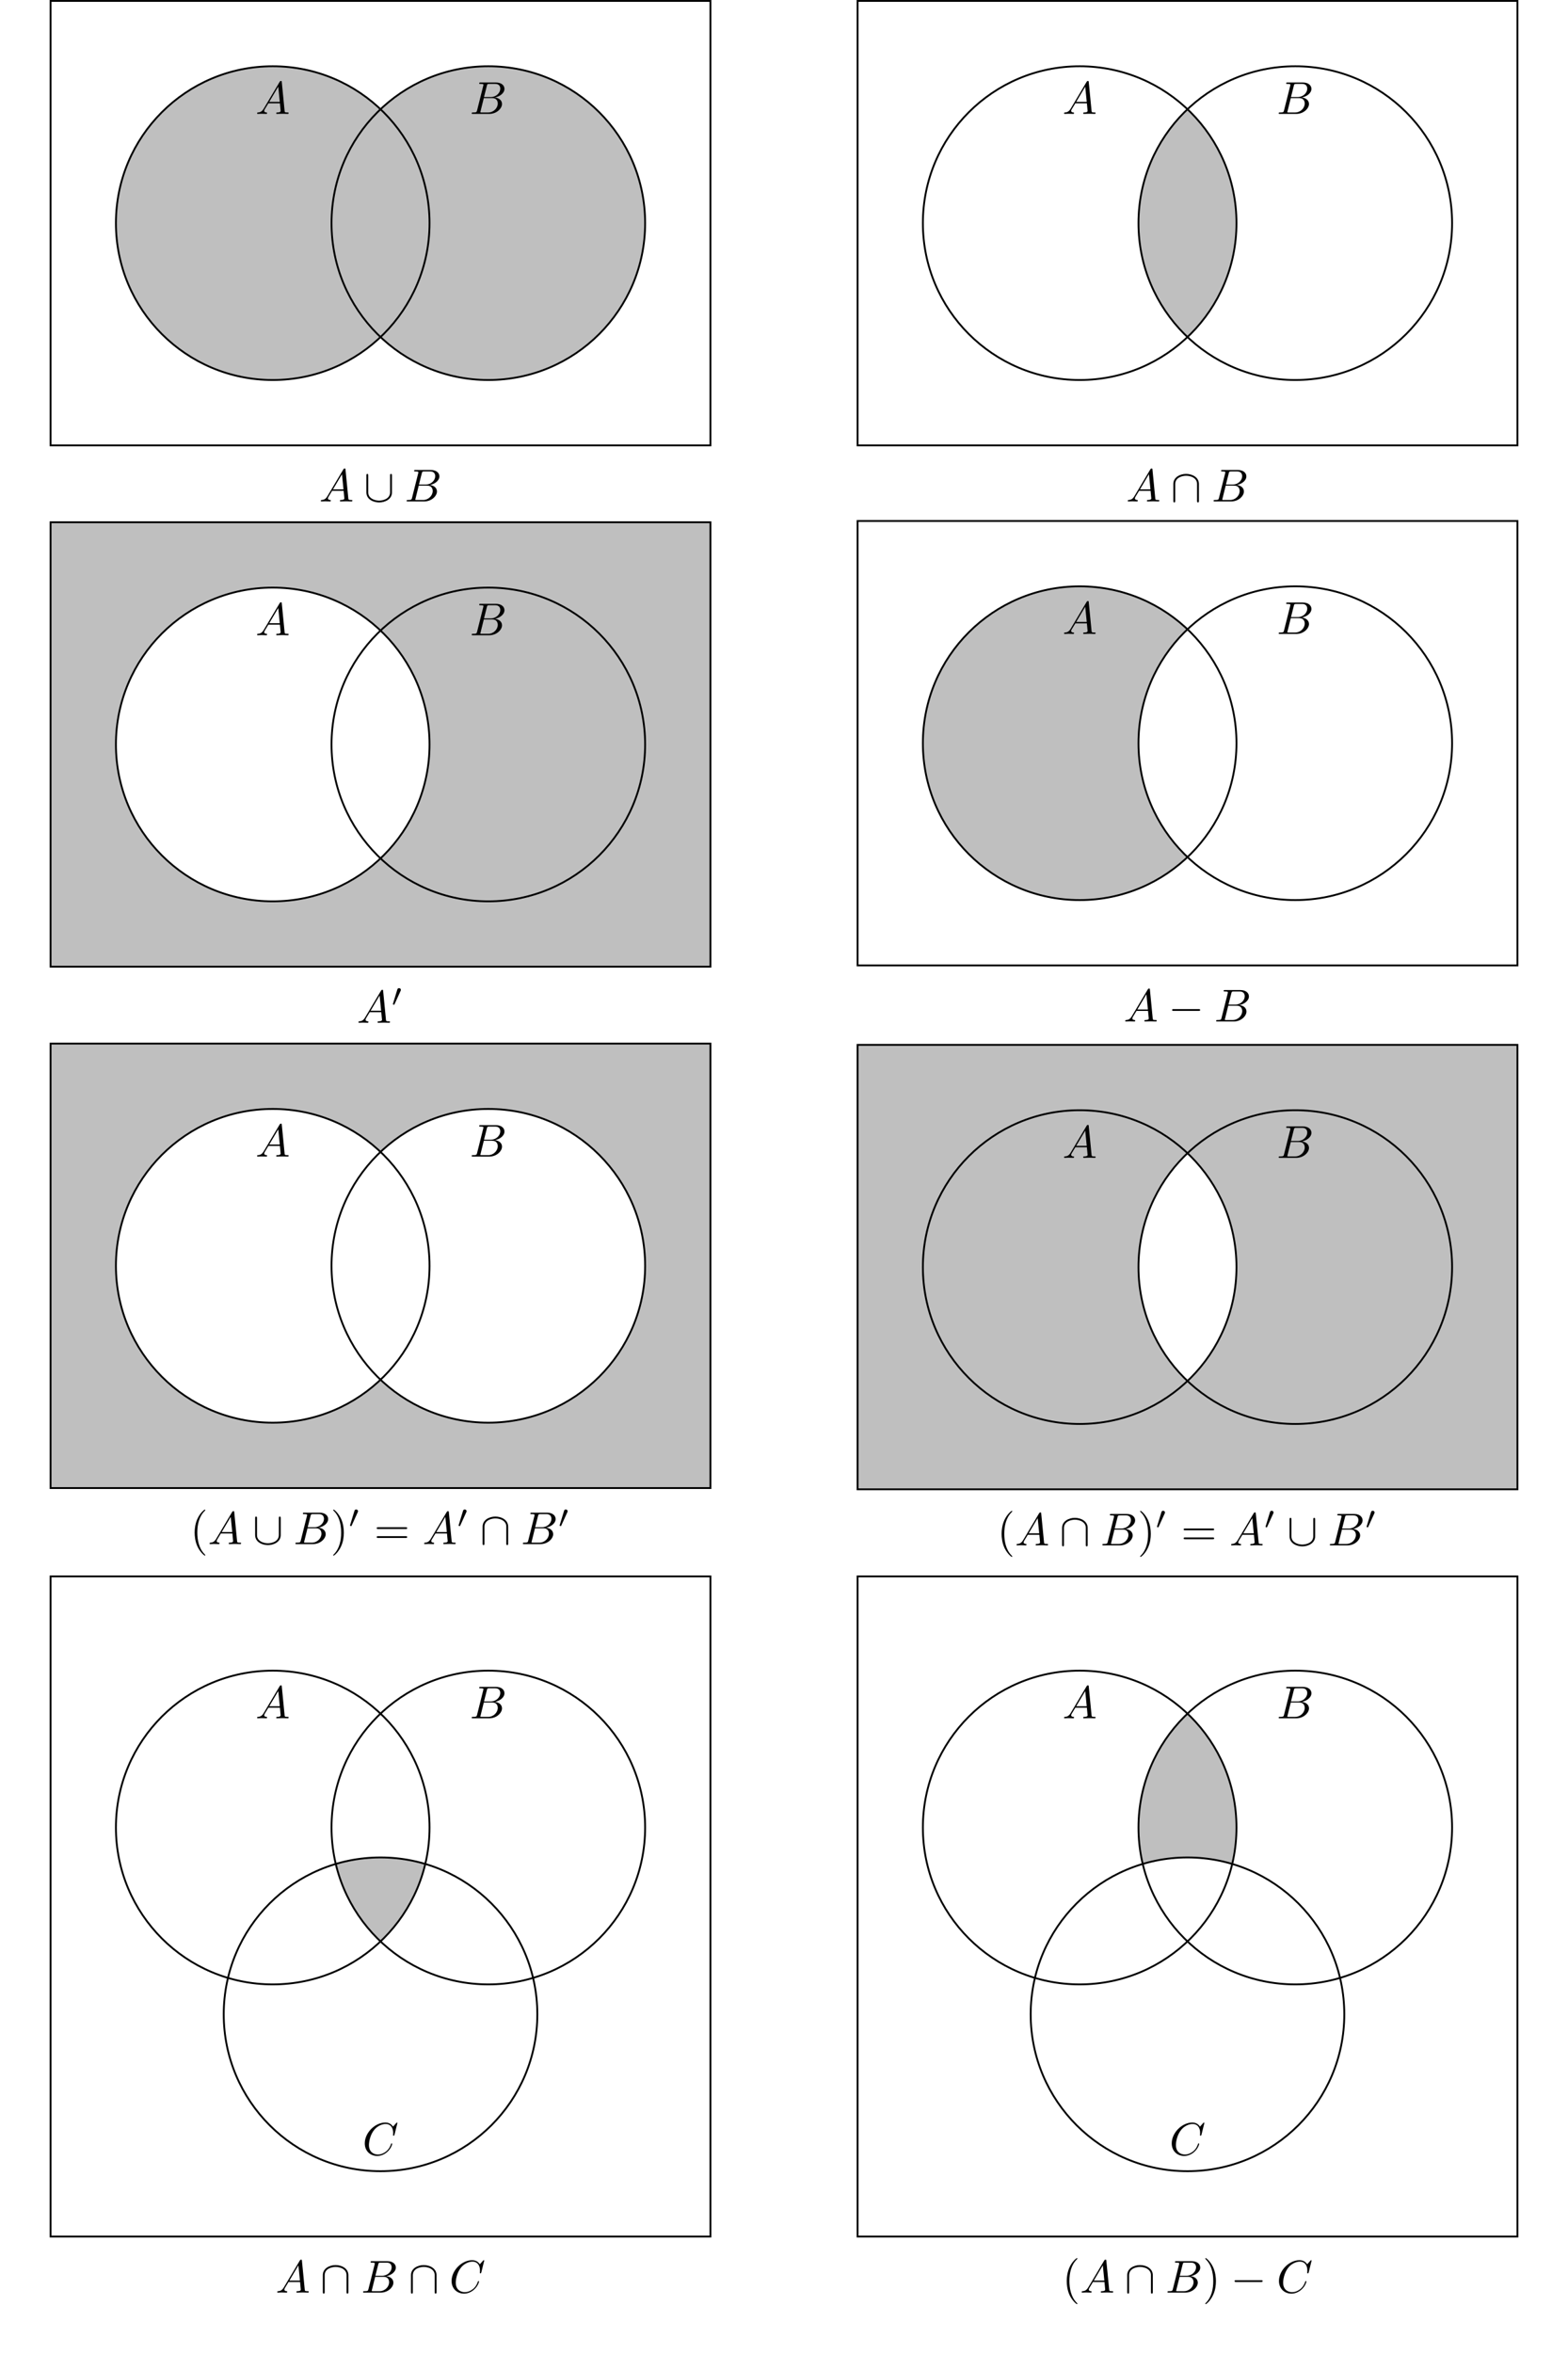 <?xml version="1.0" encoding="UTF-8"?>
<svg xmlns="http://www.w3.org/2000/svg" xmlns:xlink="http://www.w3.org/1999/xlink" width="340.157" height="510.236" viewBox="0 0 340.157 510.236">
<defs>
<g>
<g id="glyph-0-0">
<path d="M 1.781 -1.141 C 1.391 -0.484 1 -0.344 0.562 -0.312 C 0.438 -0.297 0.344 -0.297 0.344 -0.109 C 0.344 -0.047 0.406 0 0.484 0 C 0.75 0 1.062 -0.031 1.328 -0.031 C 1.672 -0.031 2.016 0 2.328 0 C 2.391 0 2.516 0 2.516 -0.188 C 2.516 -0.297 2.438 -0.312 2.359 -0.312 C 2.141 -0.328 1.891 -0.406 1.891 -0.656 C 1.891 -0.781 1.953 -0.891 2.031 -1.031 L 2.797 -2.297 L 5.297 -2.297 C 5.312 -2.094 5.453 -0.734 5.453 -0.641 C 5.453 -0.344 4.938 -0.312 4.734 -0.312 C 4.594 -0.312 4.5 -0.312 4.5 -0.109 C 4.5 0 4.609 0 4.641 0 C 5.047 0 5.469 -0.031 5.875 -0.031 C 6.125 -0.031 6.766 0 7.016 0 C 7.062 0 7.188 0 7.188 -0.203 C 7.188 -0.312 7.094 -0.312 6.953 -0.312 C 6.344 -0.312 6.344 -0.375 6.312 -0.672 L 5.703 -6.891 C 5.688 -7.094 5.688 -7.141 5.516 -7.141 C 5.359 -7.141 5.312 -7.062 5.25 -6.969 Z M 2.984 -2.609 L 4.938 -5.906 L 5.266 -2.609 Z M 2.984 -2.609 "/>
</g>
<g id="glyph-0-1">
<path d="M 1.594 -0.781 C 1.5 -0.391 1.469 -0.312 0.688 -0.312 C 0.516 -0.312 0.422 -0.312 0.422 -0.109 C 0.422 0 0.516 0 0.688 0 L 4.25 0 C 5.828 0 7 -1.172 7 -2.156 C 7 -2.875 6.422 -3.453 5.453 -3.562 C 6.484 -3.75 7.531 -4.484 7.531 -5.438 C 7.531 -6.172 6.875 -6.812 5.688 -6.812 L 2.328 -6.812 C 2.141 -6.812 2.047 -6.812 2.047 -6.609 C 2.047 -6.5 2.141 -6.5 2.328 -6.5 C 2.344 -6.5 2.531 -6.5 2.703 -6.484 C 2.875 -6.453 2.969 -6.453 2.969 -6.312 C 2.969 -6.281 2.953 -6.25 2.938 -6.125 Z M 3.094 -3.656 L 3.719 -6.125 C 3.812 -6.469 3.828 -6.5 4.25 -6.5 L 5.547 -6.5 C 6.422 -6.5 6.625 -5.906 6.625 -5.469 C 6.625 -4.594 5.766 -3.656 4.562 -3.656 Z M 2.656 -0.312 C 2.516 -0.312 2.5 -0.312 2.438 -0.312 C 2.328 -0.328 2.297 -0.344 2.297 -0.422 C 2.297 -0.453 2.297 -0.469 2.359 -0.641 L 3.047 -3.422 L 4.922 -3.422 C 5.875 -3.422 6.078 -2.688 6.078 -2.266 C 6.078 -1.281 5.188 -0.312 4 -0.312 Z M 2.656 -0.312 "/>
</g>
<g id="glyph-0-2">
<path d="M 7.578 -6.922 C 7.578 -6.953 7.562 -7.031 7.469 -7.031 C 7.438 -7.031 7.422 -7.016 7.312 -6.906 L 6.625 -6.141 C 6.531 -6.281 6.078 -7.031 4.969 -7.031 C 2.734 -7.031 0.5 -4.828 0.5 -2.516 C 0.5 -0.875 1.672 0.219 3.203 0.219 C 4.062 0.219 4.828 -0.172 5.359 -0.641 C 6.281 -1.453 6.453 -2.359 6.453 -2.391 C 6.453 -2.5 6.344 -2.5 6.328 -2.5 C 6.266 -2.5 6.219 -2.469 6.203 -2.391 C 6.109 -2.109 5.875 -1.391 5.188 -0.812 C 4.5 -0.266 3.875 -0.094 3.359 -0.094 C 2.469 -0.094 1.406 -0.609 1.406 -2.156 C 1.406 -2.734 1.609 -4.344 2.609 -5.516 C 3.219 -6.219 4.156 -6.719 5.047 -6.719 C 6.062 -6.719 6.656 -5.953 6.656 -4.797 C 6.656 -4.391 6.625 -4.391 6.625 -4.281 C 6.625 -4.188 6.734 -4.188 6.766 -4.188 C 6.891 -4.188 6.891 -4.203 6.953 -4.391 Z M 7.578 -6.922 "/>
</g>
<g id="glyph-1-0">
<path d="M 6.094 -5.609 C 6.094 -5.781 6.094 -5.969 5.891 -5.969 C 5.688 -5.969 5.688 -5.781 5.688 -5.609 L 5.688 -2 C 5.688 -0.5 4.062 -0.172 3.312 -0.172 C 2.875 -0.172 2.25 -0.266 1.719 -0.609 C 0.953 -1.094 0.953 -1.734 0.953 -2 L 0.953 -5.609 C 0.953 -5.781 0.953 -5.969 0.75 -5.969 C 0.547 -5.969 0.547 -5.781 0.547 -5.609 L 0.547 -1.953 C 0.547 -0.438 2.078 0.219 3.312 0.219 C 4.609 0.219 6.094 -0.484 6.094 -1.938 Z M 6.094 -5.609 "/>
</g>
<g id="glyph-1-1">
<path d="M 6.094 -3.781 C 6.094 -5.297 4.562 -5.969 3.312 -5.969 C 2.031 -5.969 0.547 -5.266 0.547 -3.797 L 0.547 -0.141 C 0.547 0.047 0.547 0.219 0.75 0.219 C 0.953 0.219 0.953 0.047 0.953 -0.141 L 0.953 -3.75 C 0.953 -5.25 2.578 -5.562 3.312 -5.562 C 3.766 -5.562 4.391 -5.469 4.922 -5.141 C 5.688 -4.641 5.688 -4 5.688 -3.734 L 5.688 -0.141 C 5.688 0.047 5.688 0.219 5.891 0.219 C 6.094 0.219 6.094 0.047 6.094 -0.141 Z M 6.094 -3.781 "/>
</g>
<g id="glyph-1-2">
<path d="M 6.562 -2.297 C 6.734 -2.297 6.922 -2.297 6.922 -2.5 C 6.922 -2.688 6.734 -2.688 6.562 -2.688 L 1.172 -2.688 C 1 -2.688 0.828 -2.688 0.828 -2.5 C 0.828 -2.297 1 -2.297 1.172 -2.297 Z M 6.562 -2.297 "/>
</g>
<g id="glyph-2-0">
<path d="M 2.016 -3.297 C 2.078 -3.406 2.078 -3.469 2.078 -3.516 C 2.078 -3.734 1.891 -3.891 1.672 -3.891 C 1.406 -3.891 1.328 -3.672 1.297 -3.562 L 0.375 -0.547 C 0.359 -0.531 0.328 -0.453 0.328 -0.438 C 0.328 -0.359 0.547 -0.281 0.609 -0.281 C 0.656 -0.281 0.656 -0.297 0.703 -0.406 Z M 2.016 -3.297 "/>
</g>
<g id="glyph-3-0">
<path d="M 3.297 2.391 C 3.297 2.359 3.297 2.344 3.125 2.172 C 1.891 0.922 1.562 -0.969 1.562 -2.5 C 1.562 -4.234 1.938 -5.969 3.172 -7.203 C 3.297 -7.328 3.297 -7.344 3.297 -7.375 C 3.297 -7.453 3.266 -7.484 3.203 -7.484 C 3.094 -7.484 2.203 -6.797 1.609 -5.531 C 1.109 -4.438 0.984 -3.328 0.984 -2.5 C 0.984 -1.719 1.094 -0.516 1.641 0.625 C 2.25 1.844 3.094 2.5 3.203 2.5 C 3.266 2.5 3.297 2.469 3.297 2.391 Z M 3.297 2.391 "/>
</g>
<g id="glyph-3-1">
<path d="M 2.875 -2.5 C 2.875 -3.266 2.766 -4.469 2.219 -5.609 C 1.625 -6.828 0.766 -7.484 0.672 -7.484 C 0.609 -7.484 0.562 -7.438 0.562 -7.375 C 0.562 -7.344 0.562 -7.328 0.75 -7.141 C 1.734 -6.156 2.297 -4.578 2.297 -2.5 C 2.297 -0.781 1.938 0.969 0.703 2.219 C 0.562 2.344 0.562 2.359 0.562 2.391 C 0.562 2.453 0.609 2.5 0.672 2.5 C 0.766 2.5 1.672 1.812 2.25 0.547 C 2.766 -0.547 2.875 -1.656 2.875 -2.5 Z M 2.875 -2.5 "/>
</g>
<g id="glyph-3-2">
<path d="M 6.844 -3.266 C 7 -3.266 7.188 -3.266 7.188 -3.453 C 7.188 -3.656 7 -3.656 6.859 -3.656 L 0.891 -3.656 C 0.75 -3.656 0.562 -3.656 0.562 -3.453 C 0.562 -3.266 0.75 -3.266 0.891 -3.266 Z M 6.859 -1.328 C 7 -1.328 7.188 -1.328 7.188 -1.531 C 7.188 -1.719 7 -1.719 6.844 -1.719 L 0.891 -1.719 C 0.75 -1.719 0.562 -1.719 0.562 -1.531 C 0.562 -1.328 0.75 -1.328 0.891 -1.328 Z M 6.859 -1.328 "/>
</g>
</g>
<clipPath id="clip-0">
<path clip-rule="nonzero" d="M 10 226 L 155 226 L 155 323 L 10 323 Z M 10 226 "/>
</clipPath>
<clipPath id="clip-1">
<path clip-rule="nonzero" d="M 10.973 322.676 L 10.973 226.297 L 154.125 226.297 L 154.125 322.676 Z M 139.953 274.484 C 139.953 255.699 124.723 240.469 105.938 240.469 C 87.148 240.469 71.918 255.699 71.918 274.484 C 71.918 293.27 87.148 308.5 105.938 308.5 C 124.723 308.5 139.953 293.27 139.953 274.484 Z M 139.953 274.484 "/>
</clipPath>
<clipPath id="clip-2">
<path clip-rule="nonzero" d="M 71 402 L 94 402 L 94 431 L 71 431 Z M 71 402 "/>
</clipPath>
<clipPath id="clip-3">
<path clip-rule="nonzero" d="M 93.18 396.289 C 93.18 377.504 77.949 362.273 59.164 362.273 C 40.375 362.273 25.148 377.504 25.148 396.289 C 25.148 415.078 40.375 430.305 59.164 430.305 C 77.949 430.305 93.18 415.078 93.18 396.289 Z M 93.18 396.289 "/>
</clipPath>
<clipPath id="clip-4">
<path clip-rule="nonzero" d="M 116.566 436.797 C 116.566 418.008 101.336 402.781 82.551 402.781 C 63.762 402.781 48.535 418.008 48.535 436.797 C 48.535 455.582 63.762 470.812 82.551 470.812 C 101.336 470.812 116.566 455.582 116.566 436.797 Z M 116.566 436.797 "/>
</clipPath>
<clipPath id="clip-5">
<path clip-rule="nonzero" d="M 246 14 L 269 14 L 269 83 L 246 83 Z M 246 14 "/>
</clipPath>
<clipPath id="clip-6">
<path clip-rule="nonzero" d="M 268.238 48.387 C 268.238 29.602 253.012 14.371 234.223 14.371 C 215.438 14.371 200.207 29.602 200.207 48.387 C 200.207 67.176 215.438 82.402 234.223 82.402 C 253.012 82.402 268.238 67.176 268.238 48.387 Z M 268.238 48.387 "/>
</clipPath>
<clipPath id="clip-7">
<path clip-rule="nonzero" d="M 246 362 L 269 362 L 269 431 L 246 431 Z M 246 362 "/>
</clipPath>
<clipPath id="clip-8">
<path clip-rule="nonzero" d="M 268.238 396.289 C 268.238 377.504 253.012 362.273 234.223 362.273 C 215.438 362.273 200.207 377.504 200.207 396.289 C 200.207 415.078 215.438 430.305 234.223 430.305 C 253.012 430.305 268.238 415.078 268.238 396.289 Z M 268.238 396.289 "/>
</clipPath>
<clipPath id="clip-9">
<path clip-rule="nonzero" d="M 315.012 396.289 C 315.012 377.504 299.781 362.273 280.996 362.273 C 262.207 362.273 246.98 377.504 246.98 396.289 C 246.98 415.078 262.207 430.305 280.996 430.305 C 299.781 430.305 315.012 415.078 315.012 396.289 Z M 315.012 396.289 "/>
</clipPath>
</defs>
<path fill-rule="nonzero" fill="rgb(75%, 75%, 75%)" fill-opacity="1" d="M 93.18 48.387 C 93.18 29.602 77.949 14.371 59.164 14.371 C 40.375 14.371 25.148 29.602 25.148 48.387 C 25.148 67.176 40.375 82.402 59.164 82.402 C 77.949 82.402 93.18 67.176 93.18 48.387 Z M 93.18 48.387 "/>
<path fill-rule="nonzero" fill="rgb(75%, 75%, 75%)" fill-opacity="1" d="M 139.953 48.387 C 139.953 29.602 124.723 14.371 105.938 14.371 C 87.148 14.371 71.918 29.602 71.918 48.387 C 71.918 67.176 87.148 82.402 105.938 82.402 C 124.723 82.402 139.953 67.176 139.953 48.387 Z M 139.953 48.387 "/>
<path fill="none" stroke-width="0.399" stroke-linecap="butt" stroke-linejoin="miter" stroke="rgb(0%, 0%, 0%)" stroke-opacity="1" stroke-miterlimit="10" d="M -0.001 -0.001 L -0.001 96.378 L 143.151 96.378 L 143.151 -0.001 Z M -0.001 -0.001 " transform="matrix(1, 0, 0, -1, 10.974, 96.577)"/>
<path fill="none" stroke-width="0.399" stroke-linecap="butt" stroke-linejoin="miter" stroke="rgb(0%, 0%, 0%)" stroke-opacity="1" stroke-miterlimit="10" d="M 82.206 48.19 C 82.206 66.975 66.975 82.206 48.19 82.206 C 29.401 82.206 14.174 66.975 14.174 48.19 C 14.174 29.401 29.401 14.175 48.19 14.175 C 66.975 14.175 82.206 29.401 82.206 48.19 Z M 82.206 48.19 " transform="matrix(1, 0, 0, -1, 10.974, 96.577)"/>
<path fill="none" stroke-width="0.399" stroke-linecap="butt" stroke-linejoin="miter" stroke="rgb(0%, 0%, 0%)" stroke-opacity="1" stroke-miterlimit="10" d="M 128.979 48.19 C 128.979 66.975 113.749 82.206 94.963 82.206 C 76.174 82.206 60.944 66.975 60.944 48.19 C 60.944 29.401 76.174 14.175 94.963 14.175 C 113.749 14.175 128.979 29.401 128.979 48.19 Z M 128.979 48.19 " transform="matrix(1, 0, 0, -1, 10.974, 96.577)"/>
<g fill="rgb(0%, 0%, 0%)" fill-opacity="1">
<use xlink:href="#glyph-0-0" x="55.427" y="24.7"/>
</g>
<g fill="rgb(0%, 0%, 0%)" fill-opacity="1">
<use xlink:href="#glyph-0-1" x="101.906" y="24.7"/>
</g>
<g fill="rgb(0%, 0%, 0%)" fill-opacity="1">
<use xlink:href="#glyph-0-0" x="69.25" y="108.731"/>
</g>
<g fill="rgb(0%, 0%, 0%)" fill-opacity="1">
<use xlink:href="#glyph-1-0" x="78.935" y="108.731"/>
</g>
<g fill="rgb(0%, 0%, 0%)" fill-opacity="1">
<use xlink:href="#glyph-0-1" x="87.791" y="108.731"/>
</g>
<path fill-rule="evenodd" fill="rgb(75%, 75%, 75%)" fill-opacity="1" d="M 10.973 209.625 L 10.973 113.246 L 154.125 113.246 L 154.125 209.625 Z M 93.18 161.434 C 93.18 142.648 77.949 127.418 59.164 127.418 C 40.375 127.418 25.148 142.648 25.148 161.434 C 25.148 180.223 40.375 195.453 59.164 195.453 C 77.949 195.453 93.18 180.223 93.18 161.434 Z M 93.18 161.434 "/>
<path fill="none" stroke-width="0.399" stroke-linecap="butt" stroke-linejoin="miter" stroke="rgb(0%, 0%, 0%)" stroke-opacity="1" stroke-miterlimit="10" d="M -0.001 -0 L -0.001 96.379 L 143.151 96.379 L 143.151 -0 Z M -0.001 -0 " transform="matrix(1, 0, 0, -1, 10.974, 209.625)"/>
<path fill="none" stroke-width="0.399" stroke-linecap="butt" stroke-linejoin="miter" stroke="rgb(0%, 0%, 0%)" stroke-opacity="1" stroke-miterlimit="10" d="M 82.206 48.191 C 82.206 66.977 66.975 82.207 48.19 82.207 C 29.401 82.207 14.174 66.977 14.174 48.191 C 14.174 29.402 29.401 14.172 48.19 14.172 C 66.975 14.172 82.206 29.402 82.206 48.191 Z M 82.206 48.191 " transform="matrix(1, 0, 0, -1, 10.974, 209.625)"/>
<path fill="none" stroke-width="0.399" stroke-linecap="butt" stroke-linejoin="miter" stroke="rgb(0%, 0%, 0%)" stroke-opacity="1" stroke-miterlimit="10" d="M 128.979 48.191 C 128.979 66.977 113.749 82.207 94.963 82.207 C 76.174 82.207 60.944 66.977 60.944 48.191 C 60.944 29.402 76.174 14.172 94.963 14.172 C 113.749 14.172 128.979 29.402 128.979 48.191 Z M 128.979 48.191 " transform="matrix(1, 0, 0, -1, 10.974, 209.625)"/>
<g fill="rgb(0%, 0%, 0%)" fill-opacity="1">
<use xlink:href="#glyph-0-0" x="55.427" y="137.748"/>
</g>
<g fill="rgb(0%, 0%, 0%)" fill-opacity="1">
<use xlink:href="#glyph-0-1" x="101.906" y="137.748"/>
</g>
<g fill="rgb(0%, 0%, 0%)" fill-opacity="1">
<use xlink:href="#glyph-0-0" x="77.415" y="221.78"/>
</g>
<g fill="rgb(0%, 0%, 0%)" fill-opacity="1">
<use xlink:href="#glyph-2-0" x="84.887" y="218.164"/>
</g>
<g clip-path="url(#clip-0)">
<g clip-path="url(#clip-1)">
<path fill-rule="evenodd" fill="rgb(75%, 75%, 75%)" fill-opacity="1" d="M 10.973 322.676 L 10.973 226.297 L 154.125 226.297 L 154.125 322.676 Z M 93.18 274.484 C 93.18 255.699 77.949 240.469 59.164 240.469 C 40.375 240.469 25.148 255.699 25.148 274.484 C 25.148 293.27 40.375 308.5 59.164 308.5 C 77.949 308.5 93.18 293.27 93.18 274.484 Z M 93.18 274.484 "/>
</g>
</g>
<path fill="none" stroke-width="0.399" stroke-linecap="butt" stroke-linejoin="miter" stroke="rgb(0%, 0%, 0%)" stroke-opacity="1" stroke-miterlimit="10" d="M -0.001 -0.002 L -0.001 96.377 L 143.151 96.377 L 143.151 -0.002 Z M -0.001 -0.002 " transform="matrix(1, 0, 0, -1, 10.974, 322.674)"/>
<path fill="none" stroke-width="0.399" stroke-linecap="butt" stroke-linejoin="miter" stroke="rgb(0%, 0%, 0%)" stroke-opacity="1" stroke-miterlimit="10" d="M 82.206 48.19 C 82.206 66.975 66.975 82.205 48.19 82.205 C 29.401 82.205 14.174 66.975 14.174 48.19 C 14.174 29.404 29.401 14.174 48.19 14.174 C 66.975 14.174 82.206 29.404 82.206 48.19 Z M 82.206 48.19 " transform="matrix(1, 0, 0, -1, 10.974, 322.674)"/>
<path fill="none" stroke-width="0.399" stroke-linecap="butt" stroke-linejoin="miter" stroke="rgb(0%, 0%, 0%)" stroke-opacity="1" stroke-miterlimit="10" d="M 128.979 48.19 C 128.979 66.975 113.749 82.205 94.963 82.205 C 76.174 82.205 60.944 66.975 60.944 48.19 C 60.944 29.404 76.174 14.174 94.963 14.174 C 113.749 14.174 128.979 29.404 128.979 48.19 Z M 128.979 48.19 " transform="matrix(1, 0, 0, -1, 10.974, 322.674)"/>
<g fill="rgb(0%, 0%, 0%)" fill-opacity="1">
<use xlink:href="#glyph-0-0" x="55.427" y="250.797"/>
</g>
<g fill="rgb(0%, 0%, 0%)" fill-opacity="1">
<use xlink:href="#glyph-0-1" x="101.906" y="250.797"/>
</g>
<g fill="rgb(0%, 0%, 0%)" fill-opacity="1">
<use xlink:href="#glyph-3-0" x="41.242" y="334.828"/>
</g>
<g fill="rgb(0%, 0%, 0%)" fill-opacity="1">
<use xlink:href="#glyph-0-0" x="45.116" y="334.828"/>
</g>
<g fill="rgb(0%, 0%, 0%)" fill-opacity="1">
<use xlink:href="#glyph-1-0" x="54.802" y="334.828"/>
</g>
<g fill="rgb(0%, 0%, 0%)" fill-opacity="1">
<use xlink:href="#glyph-0-1" x="63.658" y="334.828"/>
</g>
<g fill="rgb(0%, 0%, 0%)" fill-opacity="1">
<use xlink:href="#glyph-3-1" x="71.714" y="334.828"/>
</g>
<g fill="rgb(0%, 0%, 0%)" fill-opacity="1">
<use xlink:href="#glyph-2-0" x="75.589" y="331.213"/>
</g>
<g fill="rgb(0%, 0%, 0%)" fill-opacity="1">
<use xlink:href="#glyph-3-2" x="81.151" y="334.828"/>
</g>
<g fill="rgb(0%, 0%, 0%)" fill-opacity="1">
<use xlink:href="#glyph-0-0" x="91.667" y="334.828"/>
</g>
<g fill="rgb(0%, 0%, 0%)" fill-opacity="1">
<use xlink:href="#glyph-2-0" x="99.139" y="331.213"/>
</g>
<g fill="rgb(0%, 0%, 0%)" fill-opacity="1">
<use xlink:href="#glyph-1-1" x="104.148" y="334.828"/>
</g>
<g fill="rgb(0%, 0%, 0%)" fill-opacity="1">
<use xlink:href="#glyph-0-1" x="113.004" y="334.828"/>
</g>
<g fill="rgb(0%, 0%, 0%)" fill-opacity="1">
<use xlink:href="#glyph-2-0" x="121.06" y="331.213"/>
</g>
<g clip-path="url(#clip-2)">
<g clip-path="url(#clip-3)">
<g clip-path="url(#clip-4)">
<path fill-rule="nonzero" fill="rgb(75%, 75%, 75%)" fill-opacity="1" d="M 139.953 396.289 C 139.953 377.504 124.723 362.273 105.938 362.273 C 87.148 362.273 71.918 377.504 71.918 396.289 C 71.918 415.078 87.148 430.305 105.938 430.305 C 124.723 430.305 139.953 415.078 139.953 396.289 Z M 139.953 396.289 "/>
</g>
</g>
</g>
<path fill="none" stroke-width="0.399" stroke-linecap="butt" stroke-linejoin="miter" stroke="rgb(0%, 0%, 0%)" stroke-opacity="1" stroke-miterlimit="10" d="M -0.001 0.001 L -0.001 143.153 L 143.151 143.153 L 143.151 0.001 Z M -0.001 0.001 " transform="matrix(1, 0, 0, -1, 10.974, 484.985)"/>
<path fill="none" stroke-width="0.399" stroke-linecap="butt" stroke-linejoin="miter" stroke="rgb(0%, 0%, 0%)" stroke-opacity="1" stroke-miterlimit="10" d="M 82.206 88.696 C 82.206 107.481 66.975 122.712 48.19 122.712 C 29.401 122.712 14.174 107.481 14.174 88.696 C 14.174 69.907 29.401 54.68 48.19 54.68 C 66.975 54.68 82.206 69.907 82.206 88.696 Z M 82.206 88.696 " transform="matrix(1, 0, 0, -1, 10.974, 484.985)"/>
<path fill="none" stroke-width="0.399" stroke-linecap="butt" stroke-linejoin="miter" stroke="rgb(0%, 0%, 0%)" stroke-opacity="1" stroke-miterlimit="10" d="M 128.979 88.696 C 128.979 107.481 113.749 122.712 94.963 122.712 C 76.174 122.712 60.944 107.481 60.944 88.696 C 60.944 69.907 76.174 54.68 94.963 54.68 C 113.749 54.68 128.979 69.907 128.979 88.696 Z M 128.979 88.696 " transform="matrix(1, 0, 0, -1, 10.974, 484.985)"/>
<path fill="none" stroke-width="0.399" stroke-linecap="butt" stroke-linejoin="miter" stroke="rgb(0%, 0%, 0%)" stroke-opacity="1" stroke-miterlimit="10" d="M 105.592 48.188 C 105.592 66.977 90.362 82.204 71.577 82.204 C 52.788 82.204 37.561 66.977 37.561 48.188 C 37.561 29.403 52.788 14.172 71.577 14.172 C 90.362 14.172 105.592 29.403 105.592 48.188 Z M 105.592 48.188 " transform="matrix(1, 0, 0, -1, 10.974, 484.985)"/>
<g fill="rgb(0%, 0%, 0%)" fill-opacity="1">
<use xlink:href="#glyph-0-0" x="55.427" y="372.602"/>
</g>
<g fill="rgb(0%, 0%, 0%)" fill-opacity="1">
<use xlink:href="#glyph-0-1" x="101.906" y="372.602"/>
</g>
<g fill="rgb(0%, 0%, 0%)" fill-opacity="1">
<use xlink:href="#glyph-0-2" x="78.632" y="467.292"/>
</g>
<g fill="rgb(0%, 0%, 0%)" fill-opacity="1">
<use xlink:href="#glyph-0-0" x="59.798" y="497.139"/>
</g>
<g fill="rgb(0%, 0%, 0%)" fill-opacity="1">
<use xlink:href="#glyph-1-1" x="69.484" y="497.139"/>
</g>
<g fill="rgb(0%, 0%, 0%)" fill-opacity="1">
<use xlink:href="#glyph-0-1" x="78.34" y="497.139"/>
</g>
<g fill="rgb(0%, 0%, 0%)" fill-opacity="1">
<use xlink:href="#glyph-1-1" x="88.61" y="497.139"/>
</g>
<g fill="rgb(0%, 0%, 0%)" fill-opacity="1">
<use xlink:href="#glyph-0-2" x="97.466" y="497.139"/>
</g>
<g clip-path="url(#clip-5)">
<g clip-path="url(#clip-6)">
<path fill-rule="nonzero" fill="rgb(75%, 75%, 75%)" fill-opacity="1" d="M 315.012 48.387 C 315.012 29.602 299.781 14.371 280.996 14.371 C 262.207 14.371 246.98 29.602 246.98 48.387 C 246.98 67.176 262.207 82.402 280.996 82.402 C 299.781 82.402 315.012 67.176 315.012 48.387 Z M 315.012 48.387 "/>
</g>
</g>
<path fill="none" stroke-width="0.399" stroke-linecap="butt" stroke-linejoin="miter" stroke="rgb(0%, 0%, 0%)" stroke-opacity="1" stroke-miterlimit="10" d="M 0.001 -0.001 L 0.001 96.378 L 143.15 96.378 L 143.15 -0.001 Z M 0.001 -0.001 " transform="matrix(1, 0, 0, -1, 186.034, 96.577)"/>
<path fill="none" stroke-width="0.399" stroke-linecap="butt" stroke-linejoin="miter" stroke="rgb(0%, 0%, 0%)" stroke-opacity="1" stroke-miterlimit="10" d="M 82.204 48.19 C 82.204 66.975 66.978 82.206 48.189 82.206 C 29.404 82.206 14.173 66.975 14.173 48.19 C 14.173 29.401 29.404 14.175 48.189 14.175 C 66.978 14.175 82.204 29.401 82.204 48.19 Z M 82.204 48.19 " transform="matrix(1, 0, 0, -1, 186.034, 96.577)"/>
<path fill="none" stroke-width="0.399" stroke-linecap="butt" stroke-linejoin="miter" stroke="rgb(0%, 0%, 0%)" stroke-opacity="1" stroke-miterlimit="10" d="M 128.978 48.19 C 128.978 66.975 113.747 82.206 94.962 82.206 C 76.173 82.206 60.946 66.975 60.946 48.19 C 60.946 29.401 76.173 14.175 94.962 14.175 C 113.747 14.175 128.978 29.401 128.978 48.19 Z M 128.978 48.19 " transform="matrix(1, 0, 0, -1, 186.034, 96.577)"/>
<g fill="rgb(0%, 0%, 0%)" fill-opacity="1">
<use xlink:href="#glyph-0-0" x="230.487" y="24.7"/>
</g>
<g fill="rgb(0%, 0%, 0%)" fill-opacity="1">
<use xlink:href="#glyph-0-1" x="276.966" y="24.7"/>
</g>
<g fill="rgb(0%, 0%, 0%)" fill-opacity="1">
<use xlink:href="#glyph-0-0" x="244.31" y="108.731"/>
</g>
<g fill="rgb(0%, 0%, 0%)" fill-opacity="1">
<use xlink:href="#glyph-1-1" x="253.995" y="108.731"/>
</g>
<g fill="rgb(0%, 0%, 0%)" fill-opacity="1">
<use xlink:href="#glyph-0-1" x="262.851" y="108.731"/>
</g>
<path fill-rule="nonzero" fill="rgb(75%, 75%, 75%)" fill-opacity="1" d="M 257.609 136.457 C 243.969 123.543 222.438 124.133 209.523 137.773 C 196.609 151.414 197.199 172.945 210.84 185.859 C 223.953 198.277 244.492 198.277 257.609 185.859 C 248.785 177.504 245.09 165.074 247.91 153.258 C 249.445 146.836 252.816 140.996 257.609 136.457 Z M 257.609 136.457 "/>
<path fill="none" stroke-width="0.399" stroke-linecap="butt" stroke-linejoin="miter" stroke="rgb(0%, 0%, 0%)" stroke-opacity="1" stroke-miterlimit="10" d="M 0.001 0.001 L 0.001 96.38 L 143.15 96.38 L 143.15 0.001 Z M 0.001 0.001 " transform="matrix(1, 0, 0, -1, 186.034, 209.349)"/>
<path fill="none" stroke-width="0.399" stroke-linecap="butt" stroke-linejoin="miter" stroke="rgb(0%, 0%, 0%)" stroke-opacity="1" stroke-miterlimit="10" d="M 82.204 48.189 C 82.204 66.978 66.978 82.204 48.189 82.204 C 29.404 82.204 14.173 66.978 14.173 48.189 C 14.173 29.404 29.404 14.173 48.189 14.173 C 66.978 14.173 82.204 29.404 82.204 48.189 Z M 82.204 48.189 " transform="matrix(1, 0, 0, -1, 186.034, 209.349)"/>
<path fill="none" stroke-width="0.399" stroke-linecap="butt" stroke-linejoin="miter" stroke="rgb(0%, 0%, 0%)" stroke-opacity="1" stroke-miterlimit="10" d="M 128.978 48.189 C 128.978 66.978 113.747 82.204 94.962 82.204 C 76.173 82.204 60.946 66.978 60.946 48.189 C 60.946 29.404 76.173 14.173 94.962 14.173 C 113.747 14.173 128.978 29.404 128.978 48.189 Z M 128.978 48.189 " transform="matrix(1, 0, 0, -1, 186.034, 209.349)"/>
<g fill="rgb(0%, 0%, 0%)" fill-opacity="1">
<use xlink:href="#glyph-0-0" x="230.487" y="137.472"/>
</g>
<g fill="rgb(0%, 0%, 0%)" fill-opacity="1">
<use xlink:href="#glyph-0-1" x="276.966" y="137.472"/>
</g>
<g fill="rgb(0%, 0%, 0%)" fill-opacity="1">
<use xlink:href="#glyph-0-0" x="243.756" y="221.503"/>
</g>
<g fill="rgb(0%, 0%, 0%)" fill-opacity="1">
<use xlink:href="#glyph-1-2" x="253.442" y="221.503"/>
</g>
<g fill="rgb(0%, 0%, 0%)" fill-opacity="1">
<use xlink:href="#glyph-0-1" x="263.405" y="221.503"/>
</g>
<path fill-rule="nonzero" fill="rgb(75%, 75%, 75%)" fill-opacity="1" d="M 186.035 322.949 L 186.035 226.57 L 329.184 226.57 L 329.184 322.949 Z M 268.238 274.762 C 268.238 255.977 253.012 240.746 234.223 240.746 C 215.438 240.746 200.207 255.977 200.207 274.762 C 200.207 293.547 215.438 308.777 234.223 308.777 C 253.012 308.777 268.238 293.547 268.238 274.762 Z M 186.035 322.949 L 186.035 226.57 L 329.184 226.57 L 329.184 322.949 Z M 315.012 274.762 C 315.012 255.977 299.781 240.746 280.996 240.746 C 262.207 240.746 246.98 255.977 246.98 274.762 C 246.98 293.547 262.207 308.777 280.996 308.777 C 299.781 308.777 315.012 293.547 315.012 274.762 Z M 315.012 274.762 "/>
<path fill="none" stroke-width="0.399" stroke-linecap="butt" stroke-linejoin="miter" stroke="rgb(0%, 0%, 0%)" stroke-opacity="1" stroke-miterlimit="10" d="M 0.001 0.002 L 0.001 96.381 L 143.15 96.381 L 143.15 0.002 Z M 0.001 0.002 " transform="matrix(1, 0, 0, -1, 186.034, 322.951)"/>
<path fill="none" stroke-width="0.399" stroke-linecap="butt" stroke-linejoin="miter" stroke="rgb(0%, 0%, 0%)" stroke-opacity="1" stroke-miterlimit="10" d="M 82.204 48.189 C 82.204 66.974 66.978 82.205 48.189 82.205 C 29.404 82.205 14.173 66.974 14.173 48.189 C 14.173 29.404 29.404 14.174 48.189 14.174 C 66.978 14.174 82.204 29.404 82.204 48.189 Z M 82.204 48.189 " transform="matrix(1, 0, 0, -1, 186.034, 322.951)"/>
<path fill="none" stroke-width="0.399" stroke-linecap="butt" stroke-linejoin="miter" stroke="rgb(0%, 0%, 0%)" stroke-opacity="1" stroke-miterlimit="10" d="M 128.978 48.189 C 128.978 66.974 113.747 82.205 94.962 82.205 C 76.173 82.205 60.946 66.974 60.946 48.189 C 60.946 29.404 76.173 14.174 94.962 14.174 C 113.747 14.174 128.978 29.404 128.978 48.189 Z M 128.978 48.189 " transform="matrix(1, 0, 0, -1, 186.034, 322.951)"/>
<g fill="rgb(0%, 0%, 0%)" fill-opacity="1">
<use xlink:href="#glyph-0-0" x="230.487" y="251.074"/>
</g>
<g fill="rgb(0%, 0%, 0%)" fill-opacity="1">
<use xlink:href="#glyph-0-1" x="276.966" y="251.074"/>
</g>
<g fill="rgb(0%, 0%, 0%)" fill-opacity="1">
<use xlink:href="#glyph-3-0" x="216.302" y="335.105"/>
</g>
<g fill="rgb(0%, 0%, 0%)" fill-opacity="1">
<use xlink:href="#glyph-0-0" x="220.176" y="335.105"/>
</g>
<g fill="rgb(0%, 0%, 0%)" fill-opacity="1">
<use xlink:href="#glyph-1-1" x="229.862" y="335.105"/>
</g>
<g fill="rgb(0%, 0%, 0%)" fill-opacity="1">
<use xlink:href="#glyph-0-1" x="238.718" y="335.105"/>
</g>
<g fill="rgb(0%, 0%, 0%)" fill-opacity="1">
<use xlink:href="#glyph-3-1" x="246.774" y="335.105"/>
</g>
<g fill="rgb(0%, 0%, 0%)" fill-opacity="1">
<use xlink:href="#glyph-2-0" x="250.649" y="331.49"/>
</g>
<g fill="rgb(0%, 0%, 0%)" fill-opacity="1">
<use xlink:href="#glyph-3-2" x="256.211" y="335.105"/>
</g>
<g fill="rgb(0%, 0%, 0%)" fill-opacity="1">
<use xlink:href="#glyph-0-0" x="266.727" y="335.105"/>
</g>
<g fill="rgb(0%, 0%, 0%)" fill-opacity="1">
<use xlink:href="#glyph-2-0" x="274.199" y="331.49"/>
</g>
<g fill="rgb(0%, 0%, 0%)" fill-opacity="1">
<use xlink:href="#glyph-1-0" x="279.208" y="335.105"/>
</g>
<g fill="rgb(0%, 0%, 0%)" fill-opacity="1">
<use xlink:href="#glyph-0-1" x="288.064" y="335.105"/>
</g>
<g fill="rgb(0%, 0%, 0%)" fill-opacity="1">
<use xlink:href="#glyph-2-0" x="296.12" y="331.49"/>
</g>
<g clip-path="url(#clip-7)">
<g clip-path="url(#clip-8)">
<g clip-path="url(#clip-9)">
<path fill-rule="evenodd" fill="rgb(75%, 75%, 75%)" fill-opacity="1" d="M 315.012 396.289 C 315.012 377.504 299.781 362.273 280.996 362.273 C 262.207 362.273 246.98 377.504 246.98 396.289 C 246.98 415.078 262.207 430.305 280.996 430.305 C 299.781 430.305 315.012 415.078 315.012 396.289 Z M 291.625 436.797 C 291.625 418.008 276.395 402.781 257.609 402.781 C 238.824 402.781 223.594 418.008 223.594 436.797 C 223.594 455.582 238.824 470.812 257.609 470.812 C 276.395 470.812 291.625 455.582 291.625 436.797 Z M 291.625 436.797 "/>
</g>
</g>
</g>
<path fill="none" stroke-width="0.399" stroke-linecap="butt" stroke-linejoin="miter" stroke="rgb(0%, 0%, 0%)" stroke-opacity="1" stroke-miterlimit="10" d="M 0.001 0.001 L 0.001 143.153 L 143.15 143.153 L 143.15 0.001 Z M 0.001 0.001 " transform="matrix(1, 0, 0, -1, 186.034, 484.985)"/>
<path fill="none" stroke-width="0.399" stroke-linecap="butt" stroke-linejoin="miter" stroke="rgb(0%, 0%, 0%)" stroke-opacity="1" stroke-miterlimit="10" d="M 82.204 88.696 C 82.204 107.481 66.978 122.712 48.189 122.712 C 29.404 122.712 14.173 107.481 14.173 88.696 C 14.173 69.907 29.404 54.68 48.189 54.68 C 66.978 54.68 82.204 69.907 82.204 88.696 Z M 82.204 88.696 " transform="matrix(1, 0, 0, -1, 186.034, 484.985)"/>
<path fill="none" stroke-width="0.399" stroke-linecap="butt" stroke-linejoin="miter" stroke="rgb(0%, 0%, 0%)" stroke-opacity="1" stroke-miterlimit="10" d="M 128.978 88.696 C 128.978 107.481 113.747 122.712 94.962 122.712 C 76.173 122.712 60.946 107.481 60.946 88.696 C 60.946 69.907 76.173 54.68 94.962 54.68 C 113.747 54.68 128.978 69.907 128.978 88.696 Z M 128.978 88.696 " transform="matrix(1, 0, 0, -1, 186.034, 484.985)"/>
<path fill="none" stroke-width="0.399" stroke-linecap="butt" stroke-linejoin="miter" stroke="rgb(0%, 0%, 0%)" stroke-opacity="1" stroke-miterlimit="10" d="M 105.591 48.188 C 105.591 66.977 90.361 82.204 71.575 82.204 C 52.79 82.204 37.56 66.977 37.56 48.188 C 37.56 29.403 52.79 14.172 71.575 14.172 C 90.361 14.172 105.591 29.403 105.591 48.188 Z M 105.591 48.188 " transform="matrix(1, 0, 0, -1, 186.034, 484.985)"/>
<g fill="rgb(0%, 0%, 0%)" fill-opacity="1">
<use xlink:href="#glyph-0-0" x="230.487" y="372.603"/>
</g>
<g fill="rgb(0%, 0%, 0%)" fill-opacity="1">
<use xlink:href="#glyph-0-1" x="276.966" y="372.603"/>
</g>
<g fill="rgb(0%, 0%, 0%)" fill-opacity="1">
<use xlink:href="#glyph-0-2" x="253.692" y="467.292"/>
</g>
<g fill="rgb(0%, 0%, 0%)" fill-opacity="1">
<use xlink:href="#glyph-3-0" x="230.43" y="497.139"/>
</g>
<g fill="rgb(0%, 0%, 0%)" fill-opacity="1">
<use xlink:href="#glyph-0-0" x="234.305" y="497.139"/>
</g>
<g fill="rgb(0%, 0%, 0%)" fill-opacity="1">
<use xlink:href="#glyph-1-1" x="243.991" y="497.139"/>
</g>
<g fill="rgb(0%, 0%, 0%)" fill-opacity="1">
<use xlink:href="#glyph-0-1" x="252.846" y="497.139"/>
</g>
<g fill="rgb(0%, 0%, 0%)" fill-opacity="1">
<use xlink:href="#glyph-3-1" x="260.903" y="497.139"/>
</g>
<g fill="rgb(0%, 0%, 0%)" fill-opacity="1">
<use xlink:href="#glyph-1-2" x="266.991" y="497.139"/>
</g>
<g fill="rgb(0%, 0%, 0%)" fill-opacity="1">
<use xlink:href="#glyph-0-2" x="276.954" y="497.139"/>
</g>
</svg>
